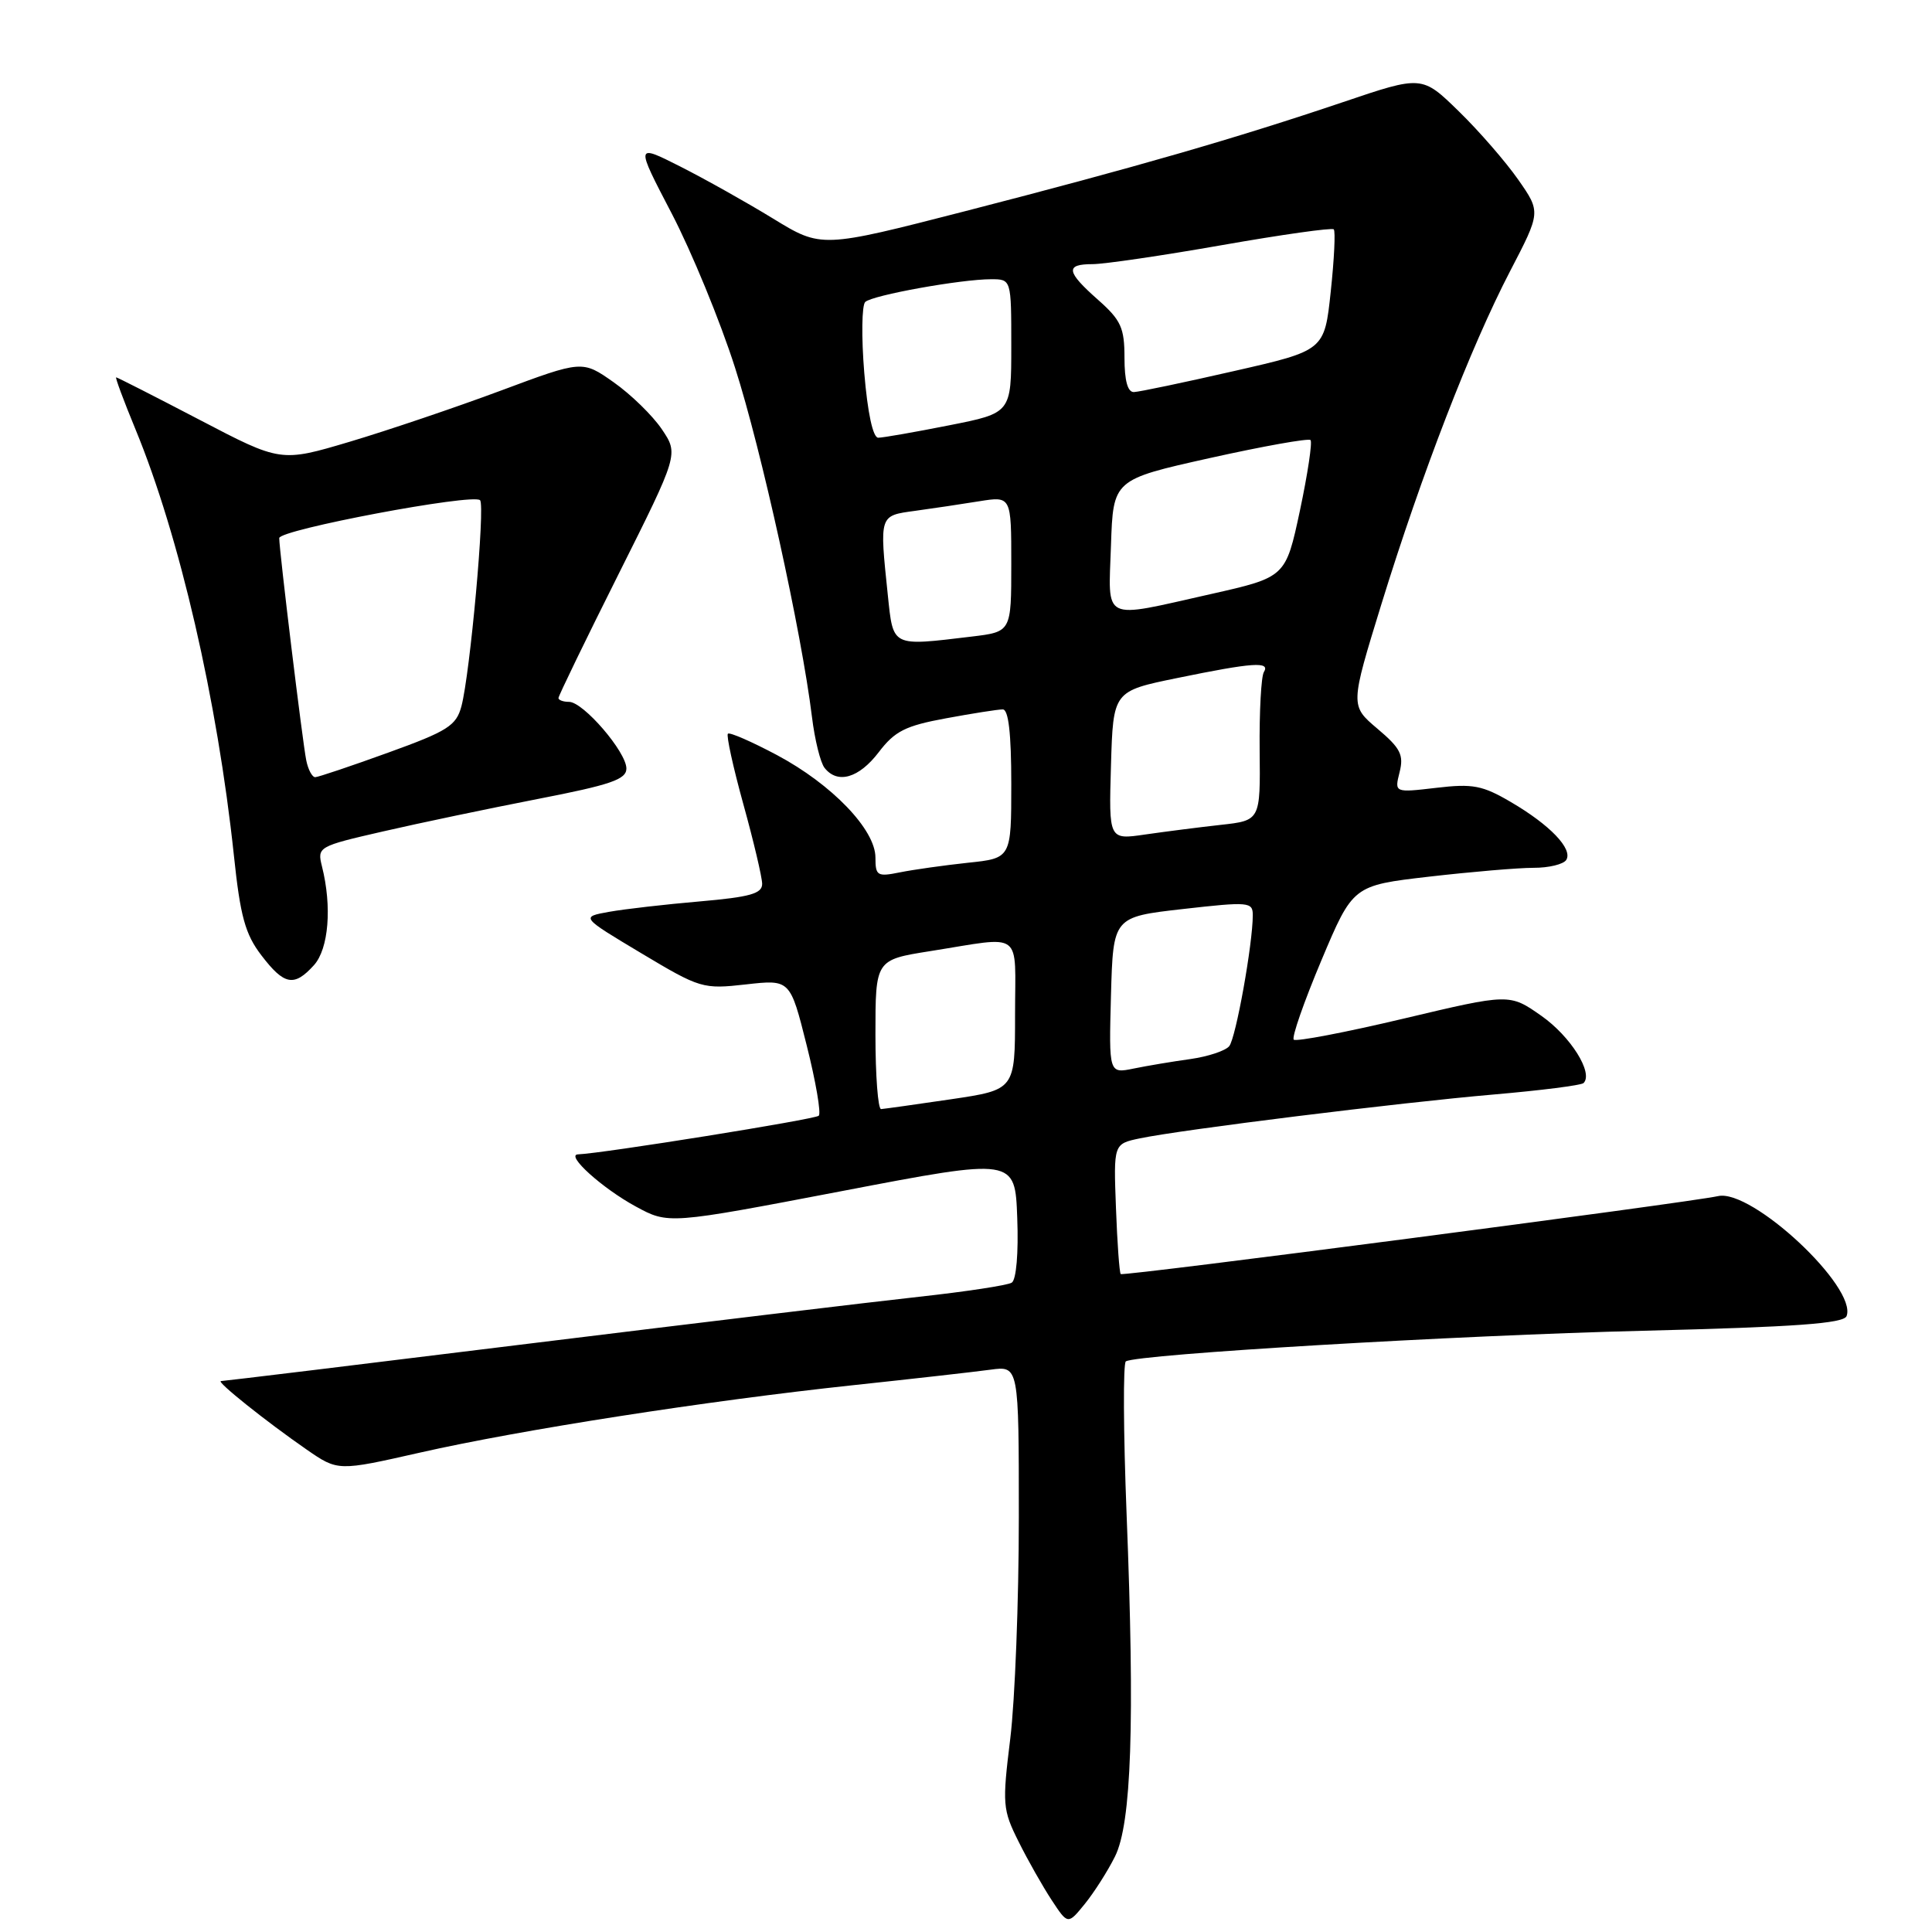 <?xml version="1.0" encoding="UTF-8" standalone="no"?>
<!DOCTYPE svg PUBLIC "-//W3C//DTD SVG 1.1//EN" "http://www.w3.org/Graphics/SVG/1.1/DTD/svg11.dtd" >
<svg xmlns="http://www.w3.org/2000/svg" xmlns:xlink="http://www.w3.org/1999/xlink" version="1.1" viewBox="0 0 256 256">
 <g >
 <path fill="currentColor"
d=" M 147.74 246.00 C 149.93 241.63 150.38 228.36 149.28 200.65 C 148.85 189.74 148.81 180.62 149.18 180.39 C 150.71 179.44 193.17 176.93 217.84 176.33 C 237.91 175.83 244.30 175.37 244.68 174.39 C 246.14 170.59 232.12 157.50 227.66 158.49 C 223.61 159.38 148.81 169.15 148.50 168.82 C 148.33 168.65 148.04 164.69 147.87 160.04 C 147.55 151.57 147.55 151.57 151.03 150.84 C 156.58 149.68 185.46 146.10 197.89 145.03 C 204.15 144.49 209.53 143.81 209.83 143.51 C 211.16 142.18 208.12 137.33 204.25 134.61 C 200.02 131.64 200.02 131.64 185.99 134.97 C 178.28 136.80 171.72 138.05 171.43 137.76 C 171.13 137.47 172.78 132.75 175.08 127.28 C 179.27 117.33 179.27 117.33 189.38 116.16 C 194.95 115.52 201.16 114.99 203.19 114.99 C 205.22 115.00 207.18 114.52 207.54 113.94 C 208.43 112.49 205.39 109.31 200.19 106.27 C 196.44 104.07 195.15 103.82 190.33 104.39 C 184.77 105.04 184.77 105.04 185.45 102.33 C 186.03 100.03 185.58 99.14 182.52 96.56 C 178.90 93.50 178.90 93.50 183.06 80.00 C 188.38 62.78 194.88 45.97 200.08 35.96 C 204.17 28.10 204.17 28.10 201.17 23.80 C 199.52 21.44 195.98 17.36 193.30 14.75 C 188.42 9.99 188.42 9.99 177.96 13.53 C 163.68 18.35 150.41 22.18 127.90 27.98 C 108.84 32.88 108.84 32.88 102.45 28.97 C 98.94 26.82 93.39 23.71 90.13 22.06 C 84.19 19.06 84.19 19.06 89.00 28.28 C 91.64 33.35 95.43 42.55 97.40 48.73 C 100.89 59.60 106.21 83.77 107.59 95.00 C 107.96 98.03 108.71 101.06 109.26 101.75 C 110.98 103.93 113.81 103.11 116.43 99.68 C 118.57 96.87 119.97 96.17 125.35 95.18 C 128.86 94.53 132.24 94.00 132.87 94.00 C 133.63 94.00 134.00 97.17 134.00 103.86 C 134.00 113.72 134.00 113.72 128.25 114.32 C 125.09 114.66 121.04 115.23 119.25 115.59 C 116.24 116.20 116.00 116.05 116.00 113.63 C 116.00 109.93 110.24 103.94 102.95 100.05 C 99.60 98.27 96.67 96.99 96.45 97.22 C 96.22 97.45 97.14 101.65 98.50 106.57 C 99.86 111.48 100.98 116.23 100.99 117.11 C 101.00 118.41 99.39 118.86 92.75 119.44 C 88.21 119.83 82.80 120.45 80.72 120.82 C 76.94 121.50 76.94 121.50 84.96 126.30 C 92.78 130.98 93.14 131.08 98.84 130.44 C 104.70 129.78 104.70 129.78 106.89 138.51 C 108.10 143.32 108.82 147.52 108.49 147.84 C 108.02 148.32 79.89 152.83 76.58 152.96 C 74.90 153.03 79.81 157.46 84.23 159.86 C 88.57 162.22 88.57 162.22 111.53 157.83 C 134.50 153.43 134.50 153.43 134.79 161.38 C 134.97 166.05 134.66 169.59 134.06 169.96 C 133.50 170.31 127.97 171.15 121.77 171.83 C 115.57 172.51 92.35 175.30 70.17 178.03 C 47.99 180.77 29.59 183.00 29.28 183.00 C 28.56 183.00 35.30 188.39 40.64 192.08 C 44.78 194.94 44.78 194.94 55.64 192.48 C 69.01 189.45 93.70 185.61 113.00 183.55 C 120.97 182.70 129.19 181.77 131.25 181.49 C 135.00 180.98 135.00 180.98 135.00 201.05 C 135.00 212.09 134.49 225.27 133.87 230.34 C 132.79 239.09 132.85 239.79 134.97 244.03 C 136.19 246.49 138.17 249.97 139.35 251.77 C 141.50 255.04 141.50 255.04 143.75 252.27 C 144.98 250.75 146.78 247.93 147.74 246.00 Z  M 41.60 127.89 C 43.55 125.73 44.01 120.14 42.66 114.79 C 42.02 112.22 42.16 112.14 50.75 110.17 C 55.56 109.06 64.79 107.13 71.25 105.87 C 80.93 103.99 83.00 103.28 83.00 101.83 C 83.00 99.64 77.29 93.00 75.40 93.00 C 74.63 93.00 74.00 92.77 74.00 92.49 C 74.00 92.21 77.58 84.82 81.96 76.08 C 89.92 60.18 89.92 60.18 87.70 56.88 C 86.47 55.06 83.60 52.26 81.31 50.65 C 77.16 47.73 77.16 47.73 66.33 51.77 C 60.37 53.99 51.38 57.03 46.35 58.53 C 37.20 61.25 37.20 61.25 26.43 55.62 C 20.51 52.53 15.54 50.00 15.39 50.00 C 15.24 50.00 16.39 53.10 17.95 56.88 C 23.79 71.04 28.80 92.76 30.99 113.33 C 31.84 121.43 32.49 123.78 34.63 126.58 C 37.66 130.55 38.97 130.80 41.60 127.89 Z  M 116.00 137.09 C 116.00 127.18 116.00 127.18 123.25 126.03 C 135.78 124.05 134.50 123.10 134.50 134.45 C 134.50 144.40 134.50 144.40 126.00 145.66 C 121.33 146.35 117.16 146.93 116.75 146.96 C 116.34 146.98 116.00 142.54 116.00 137.09 Z  M 147.21 131.88 C 147.50 121.50 147.50 121.50 156.75 120.45 C 165.48 119.46 166.00 119.51 166.00 121.26 C 166.00 125.06 163.76 137.54 162.88 138.62 C 162.39 139.23 160.07 140.00 157.74 140.33 C 155.41 140.65 152.02 141.22 150.21 141.59 C 146.93 142.26 146.93 142.26 147.21 131.88 Z  M 147.21 101.43 C 147.50 91.58 147.50 91.58 156.00 89.84 C 166.02 87.78 168.35 87.62 167.47 89.05 C 167.11 89.63 166.86 94.30 166.91 99.41 C 167.01 108.72 167.01 108.72 161.75 109.30 C 158.86 109.62 154.35 110.20 151.71 110.58 C 146.92 111.28 146.92 111.28 147.21 101.43 Z  M 117.64 78.85 C 116.53 68.18 116.48 68.34 121.25 67.69 C 123.59 67.37 127.41 66.80 129.75 66.42 C 134.00 65.74 134.00 65.74 134.00 74.73 C 134.00 83.72 134.00 83.72 128.75 84.35 C 118.07 85.63 118.37 85.78 117.64 78.85 Z  M 147.21 72.28 C 147.50 63.55 147.50 63.55 160.33 60.69 C 167.39 59.12 173.38 58.05 173.65 58.31 C 173.91 58.58 173.28 62.78 172.25 67.64 C 170.36 76.48 170.36 76.48 160.43 78.72 C 145.82 82.00 146.87 82.51 147.21 72.28 Z  M 114.52 49.40 C 114.13 44.67 114.19 40.44 114.65 40.01 C 115.62 39.11 127.33 37.00 131.33 37.00 C 134.00 37.00 134.00 37.00 134.00 45.86 C 134.00 54.73 134.00 54.73 125.75 56.36 C 121.21 57.26 116.99 58.00 116.37 58.00 C 115.67 58.00 114.96 54.71 114.52 49.40 Z  M 149.00 47.41 C 149.00 43.43 148.54 42.42 145.50 39.73 C 141.27 35.99 141.12 35.00 144.78 35.00 C 146.30 35.00 154.02 33.87 161.92 32.48 C 169.83 31.09 176.49 30.15 176.73 30.39 C 176.97 30.63 176.79 34.34 176.33 38.64 C 175.50 46.44 175.50 46.44 163.50 49.17 C 156.90 50.68 150.94 51.93 150.25 51.95 C 149.42 51.98 149.00 50.44 149.00 47.41 Z  M 40.58 100.75 C 40.09 98.34 37.00 72.93 37.00 71.30 C 37.00 70.19 62.68 65.35 63.61 66.28 C 64.31 66.97 62.29 89.27 61.14 93.59 C 60.45 96.16 59.32 96.88 51.43 99.73 C 46.52 101.51 42.17 102.97 41.77 102.98 C 41.37 102.99 40.83 101.99 40.58 100.75 Z "/>
</g>
</svg>